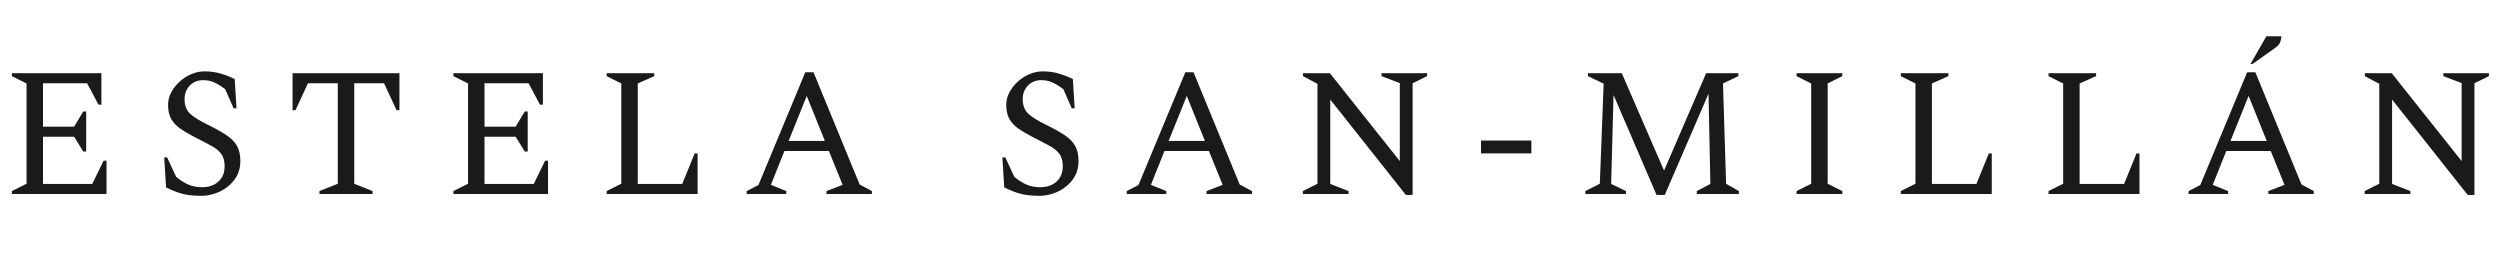 <svg width="6830" height="761" viewBox="0 0 6830 761" fill="none" xmlns="http://www.w3.org/2000/svg">
<path d="M32.5 530V522L72.5 502V228L32.5 208V200H277V286H269L238 227.5H117.5V346H202.5L227.5 304.5H235.5V414H227.5L202.5 373.5H117.5V502.5H252L283 439H291V530H32.5ZM550.672 535C530.005 535 512.505 533.167 498.172 529.5C483.839 525.5 469.005 519.667 453.672 512L448.672 430H456.672L481.172 483C493.172 493 504.839 500.333 516.172 505C527.505 509.333 539.005 511.5 550.672 511.5C570.339 511.5 585.672 506.333 596.672 496C608.005 485.667 613.672 471.667 613.672 454C613.672 439.333 610.339 427.833 603.672 419.5C597.339 411.167 588.005 403.833 575.672 397.5C563.672 390.833 549.339 383.333 532.672 375C517.005 367 503.672 359.167 492.672 351.5C481.672 343.833 473.339 335 467.672 325C462.005 314.667 459.172 301.833 459.172 286.5C459.172 275.167 461.839 264.167 467.172 253.5C472.839 242.5 480.339 232.667 489.672 224C499.339 215 510.005 208 521.672 203C533.672 197.667 546.005 195 558.672 195C574.005 195 588.172 196.833 601.172 200.5C614.172 204.167 627.505 209.333 641.172 216L646.172 296H638.172L615.172 243.5C603.505 234.833 593.339 228.667 584.672 225C576.005 221 566.005 219 554.672 219C540.005 219 527.839 224 518.172 234C508.839 244 504.172 256.333 504.172 271C504.172 288 509.339 301.333 519.672 311C530.005 320.333 546.172 330.333 568.172 341C588.505 351 605.172 360.333 618.172 369C631.172 377.333 640.839 387 647.172 398C653.505 409 656.672 423 656.672 440C656.672 455.667 653.339 469.5 646.672 481.5C640.005 493.167 631.339 503 620.672 511C610.339 519 598.839 525 586.172 529C573.839 533 562.005 535 550.672 535ZM872.797 530V522L922.797 502V227.5H841.297L807.297 301H799.297V200H1091.3V301H1083.3L1049.3 227.5H967.797V502L1017.8 522V530H872.797ZM1238.71 530V522L1278.71 502V228L1238.71 208V200H1483.21V286H1475.21L1444.21 227.5H1323.71V346H1408.71L1433.71 304.5H1441.71V414H1433.71L1408.71 373.5H1323.71V502.5H1458.21L1489.21 439H1497.21V530H1238.71ZM1657.38 530V522L1697.38 502V228L1657.38 208V200H1787.38V208L1742.38 228V502.5H1863.88L1897.88 419H1905.88V530H1657.38ZM2040.04 530V522L2072.04 505.5L2200.04 197.5H2222.54L2348.54 504L2382.04 522V530H2258.04V522L2302.04 505L2264.54 412.5H2143.04L2106.04 505L2148.04 522V530H2040.04ZM2154.54 385H2253.54L2204.04 262L2154.54 385ZM2840.54 535C2819.87 535 2802.37 533.167 2788.04 529.5C2773.7 525.5 2758.87 519.667 2743.54 512L2738.54 430H2746.54L2771.04 483C2783.04 493 2794.7 500.333 2806.04 505C2817.37 509.333 2828.87 511.5 2840.54 511.5C2860.2 511.5 2875.54 506.333 2886.54 496C2897.87 485.667 2903.54 471.667 2903.54 454C2903.54 439.333 2900.2 427.833 2893.54 419.5C2887.2 411.167 2877.87 403.833 2865.54 397.5C2853.54 390.833 2839.2 383.333 2822.54 375C2806.87 367 2793.54 359.167 2782.54 351.5C2771.54 343.833 2763.2 335 2757.54 325C2751.87 314.667 2749.04 301.833 2749.04 286.5C2749.04 275.167 2751.7 264.167 2757.04 253.5C2762.7 242.5 2770.2 232.667 2779.54 224C2789.2 215 2799.87 208 2811.54 203C2823.54 197.667 2835.87 195 2848.54 195C2863.87 195 2878.04 196.833 2891.04 200.5C2904.04 204.167 2917.37 209.333 2931.04 216L2936.04 296H2928.04L2905.04 243.5C2893.37 234.833 2883.2 228.667 2874.54 225C2865.87 221 2855.87 219 2844.54 219C2829.87 219 2817.7 224 2808.04 234C2798.7 244 2794.04 256.333 2794.04 271C2794.04 288 2799.2 301.333 2809.54 311C2819.87 320.333 2836.04 330.333 2858.04 341C2878.37 351 2895.04 360.333 2908.04 369C2921.04 377.333 2930.7 387 2937.04 398C2943.37 409 2946.54 423 2946.54 440C2946.54 455.667 2943.2 469.5 2936.54 481.5C2929.87 493.167 2921.2 503 2910.54 511C2900.2 519 2888.7 525 2876.04 529C2863.7 533 2851.87 535 2840.54 535ZM3078.28 530V522L3110.28 505.5L3238.28 197.5H3260.78L3386.78 504L3420.28 522V530H3296.28V522L3340.28 505L3302.78 412.5H3181.28L3144.28 505L3186.28 522V530H3078.28ZM3192.78 385H3291.78L3242.28 262L3192.78 385ZM3559.28 530V522L3599.28 502V229L3559.78 208V200H3633.28L3824.28 440V227L3774.28 208V200H3898.78V208L3859.28 227.5V532.5H3840.78L3634.28 272V502.5L3684.28 522V530H3559.28ZM4046.19 419V384H4183.69V419H4046.19ZM4331.19 530V522L4370.69 502L4381.19 228.5L4338.19 208V200H4430.69L4546.19 466L4661.19 200H4749.19V208L4707.19 228L4715.69 502L4750.69 522V530H4635.69V522L4672.69 502.5L4667.69 256L4548.19 532.5H4525.69L4408.19 259.5L4401.69 502.5L4442.19 522V530H4331.19ZM4908.18 530V522L4948.18 502V228L4908.18 208V200H5033.18V208L4993.18 228V502L5033.18 522V530H4908.18ZM5193.01 530V522L5233.01 502V228L5193.01 208V200H5323.01V208L5278.01 228V502.5H5399.51L5433.51 419H5441.51V530H5193.01ZM5596.54 530V522L5636.54 502V228L5596.54 208V200H5726.54V208L5681.54 228V502.5H5803.04L5837.04 419H5845.04V530H5596.54ZM5979.2 530V522L6011.2 505.5L6139.2 197.5H6161.7L6287.7 504L6321.2 522V530H6197.2V522L6241.2 505L6203.7 412.5H6082.2L6045.2 505L6087.2 522V530H5979.2ZM6093.7 385H6192.7L6143.2 262L6093.7 385ZM6148.2 175L6191.7 99H6232.7C6232.7 104 6231.7 109.167 6229.7 114.5C6228.03 119.833 6223.53 125.167 6216.2 130.5L6153.7 175H6148.2ZM6460.2 530V522L6500.2 502V229L6460.7 208V200H6534.2L6725.2 440V227L6675.2 208V200H6799.7V208L6760.2 227.5V532.5H6741.7L6535.2 272V502.5L6585.2 522V530H6460.2Z" fill="#1A1A1A"/>
</svg>
